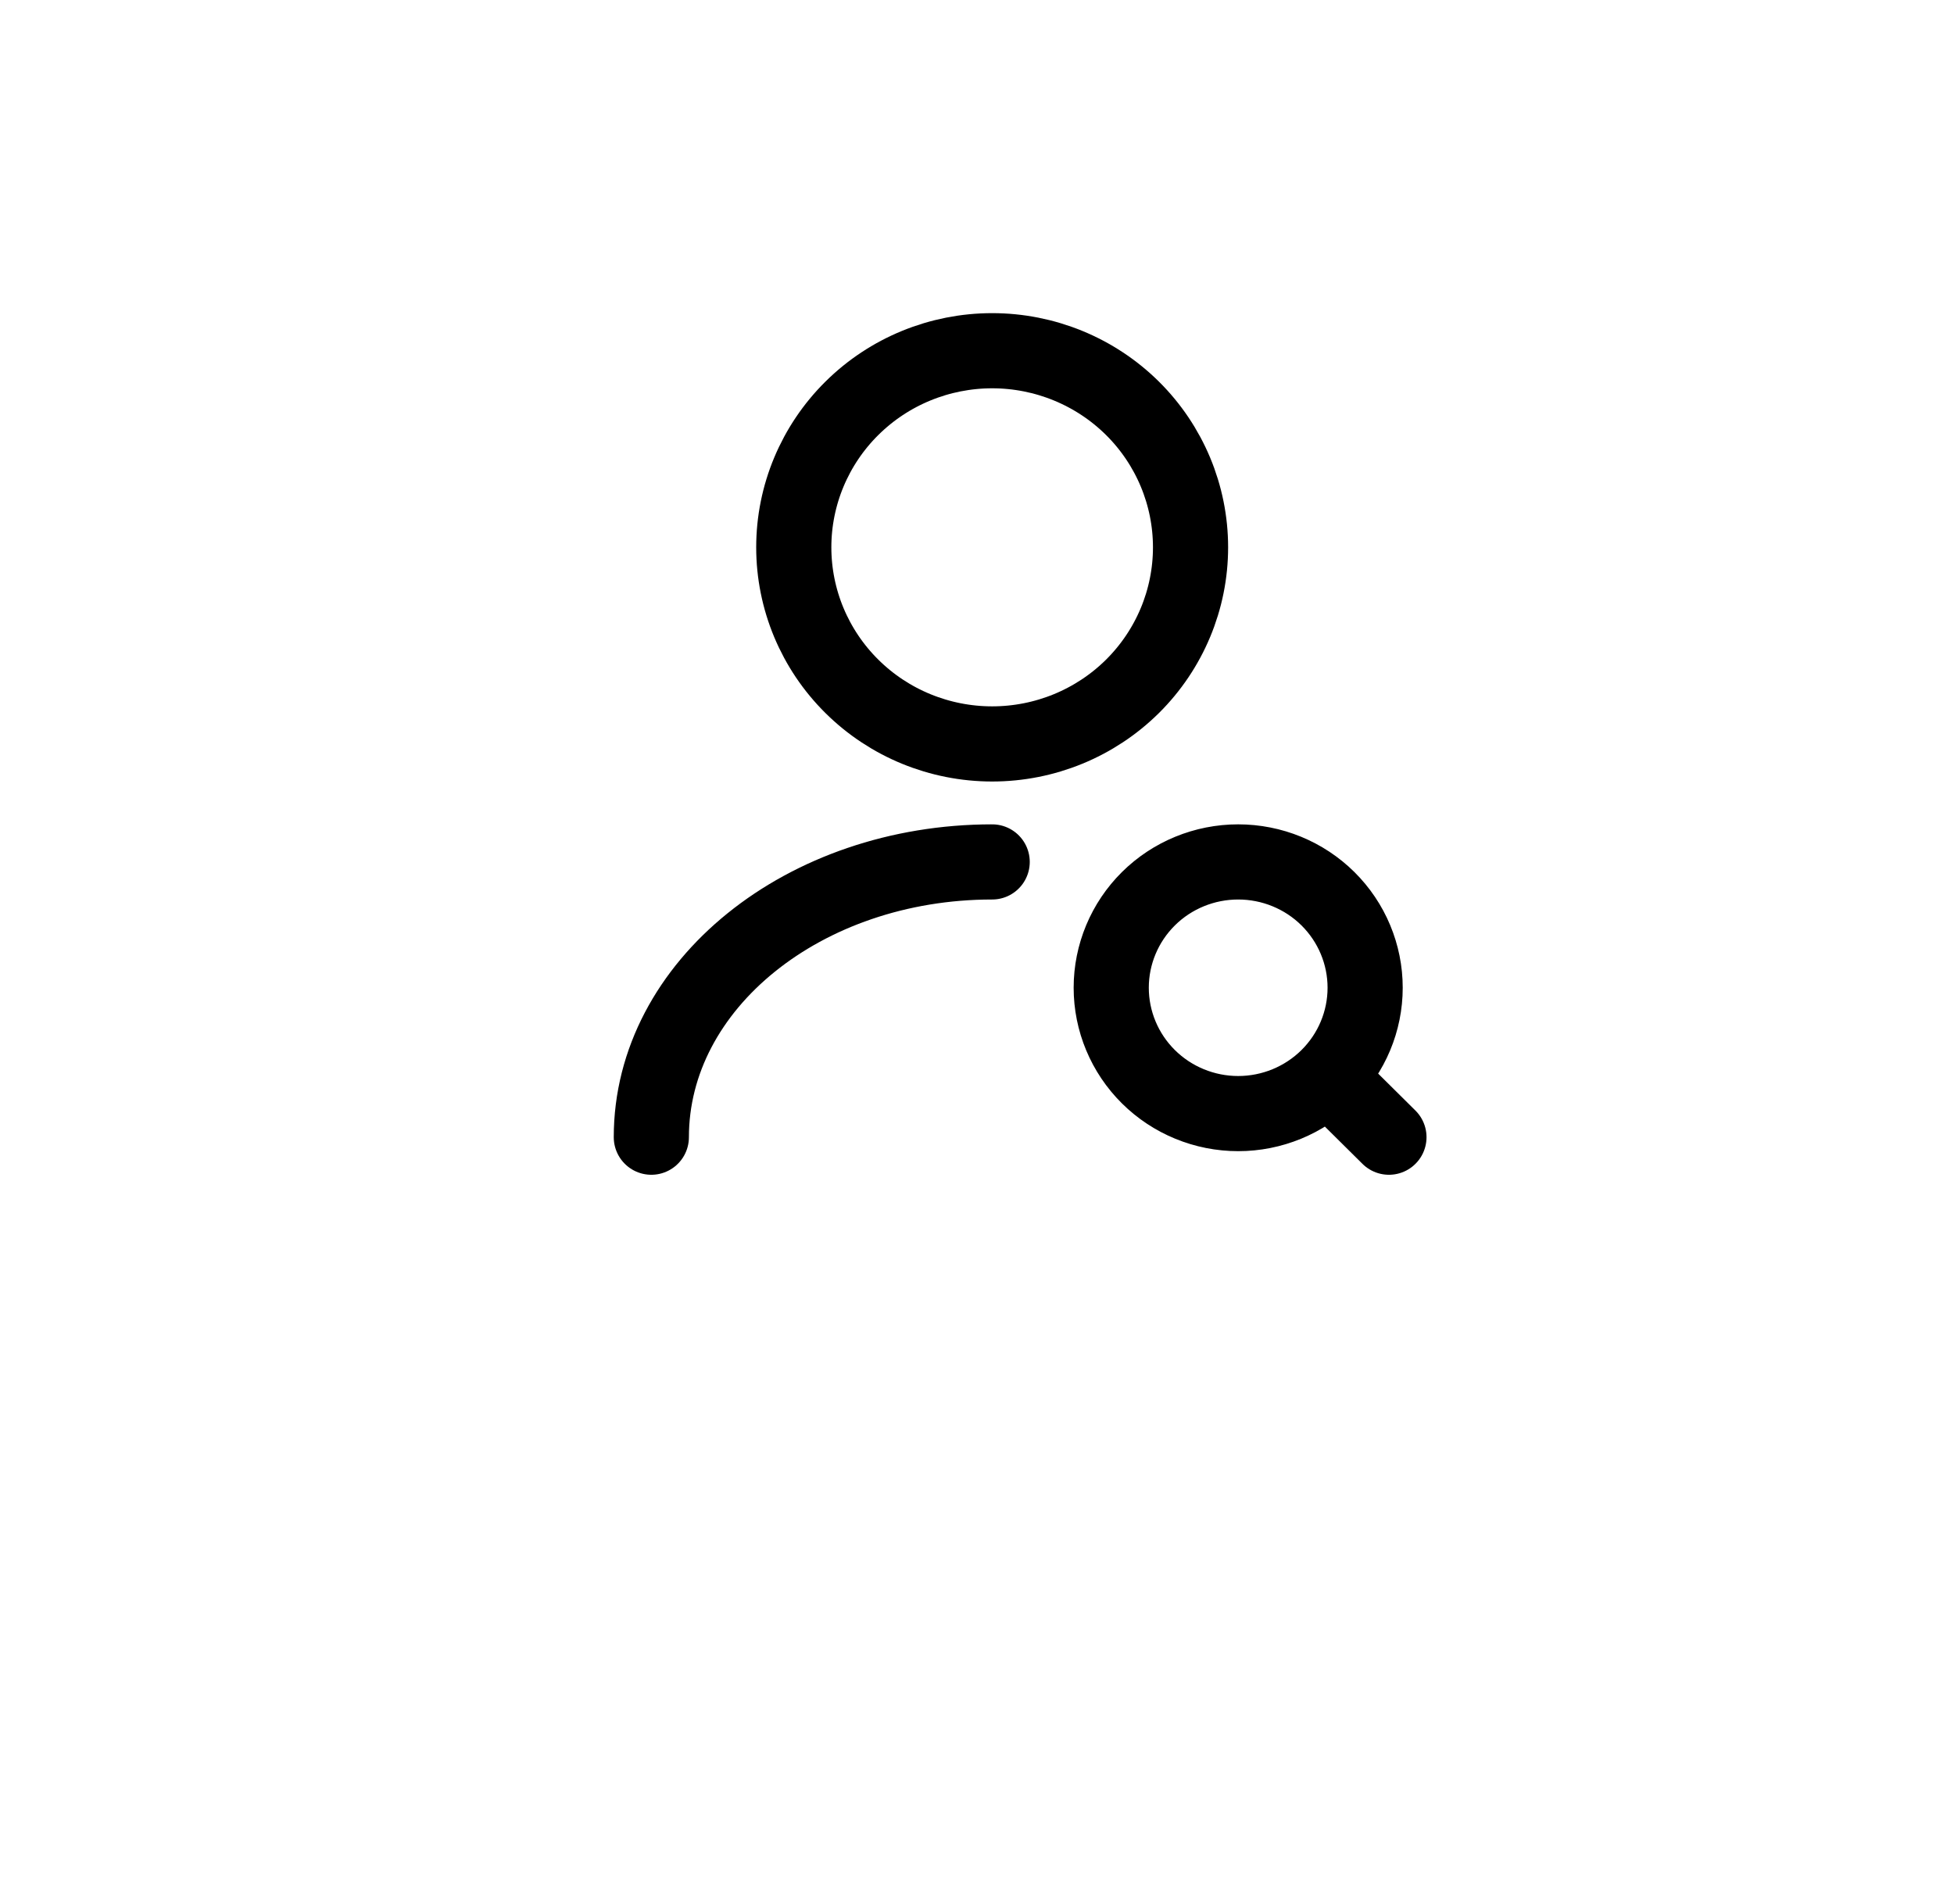 <svg width="39" height="38" viewBox="0 0 39 38" fill="none" xmlns="http://www.w3.org/2000/svg">
<g id="Group 184">
<g id="Group 179">
<g id="Group 168">
<g id="Group 166">
<g id="Rectangle 176" filter="url(#filter0_d_15_2346)">
<path d="M4.896 15C4.896 6.716 11.612 0 19.896 0C28.181 0 34.897 6.716 34.897 15C34.897 23.284 28.181 30 19.896 30C11.612 30 4.896 23.284 4.896 15Z" fill="white"/>
</g>
</g>
</g>
<path id="Vector" d="M13 22.697C13 19.659 16.049 17.203 19.803 17.203M27.722 22.697L26.93 21.912M19.803 14.848C20.853 14.848 21.86 14.435 22.603 13.699C23.345 12.963 23.762 11.965 23.762 10.924C23.762 9.883 23.345 8.885 22.603 8.149C21.86 7.413 20.853 7 19.803 7C18.753 7 17.745 7.413 17.003 8.149C16.26 8.885 15.843 9.883 15.843 10.924C15.843 11.965 16.26 12.963 17.003 13.699C17.745 14.435 18.753 14.848 19.803 14.848ZM24.713 22.226C25.385 22.226 26.03 21.961 26.505 21.49C26.98 21.019 27.247 20.38 27.247 19.714C27.247 19.048 26.98 18.409 26.505 17.938C26.03 17.467 25.385 17.203 24.713 17.203C24.041 17.203 23.396 17.467 22.921 17.938C22.446 18.409 22.179 19.048 22.179 19.714C22.179 20.38 22.446 21.019 22.921 21.49C23.396 21.961 24.041 22.226 24.713 22.226Z" stroke="black" stroke-width="1.5" stroke-linecap="round" stroke-linejoin="round"/>
</g>
</g>
<defs>
<filter id="filter0_d_15_2346" x="0.896" y="0" width="38" height="38" filterUnits="userSpaceOnUse" color-interpolation-filters="sRGB">
<feFlood flood-opacity="0" result="BackgroundImageFix"/>
<feColorMatrix in="SourceAlpha" type="matrix" values="0 0 0 0 0 0 0 0 0 0 0 0 0 0 0 0 0 0 127 0" result="hardAlpha"/>
<feOffset dy="4"/>
<feGaussianBlur stdDeviation="2"/>
<feComposite in2="hardAlpha" operator="out"/>
<feColorMatrix type="matrix" values="0 0 0 0 0 0 0 0 0 0 0 0 0 0 0 0 0 0 0.25 0"/>
<feBlend mode="normal" in2="BackgroundImageFix" result="effect1_dropShadow_15_2346"/>
<feBlend mode="normal" in="SourceGraphic" in2="effect1_dropShadow_15_2346" result="shape"/>
</filter>
</defs>
</svg>
